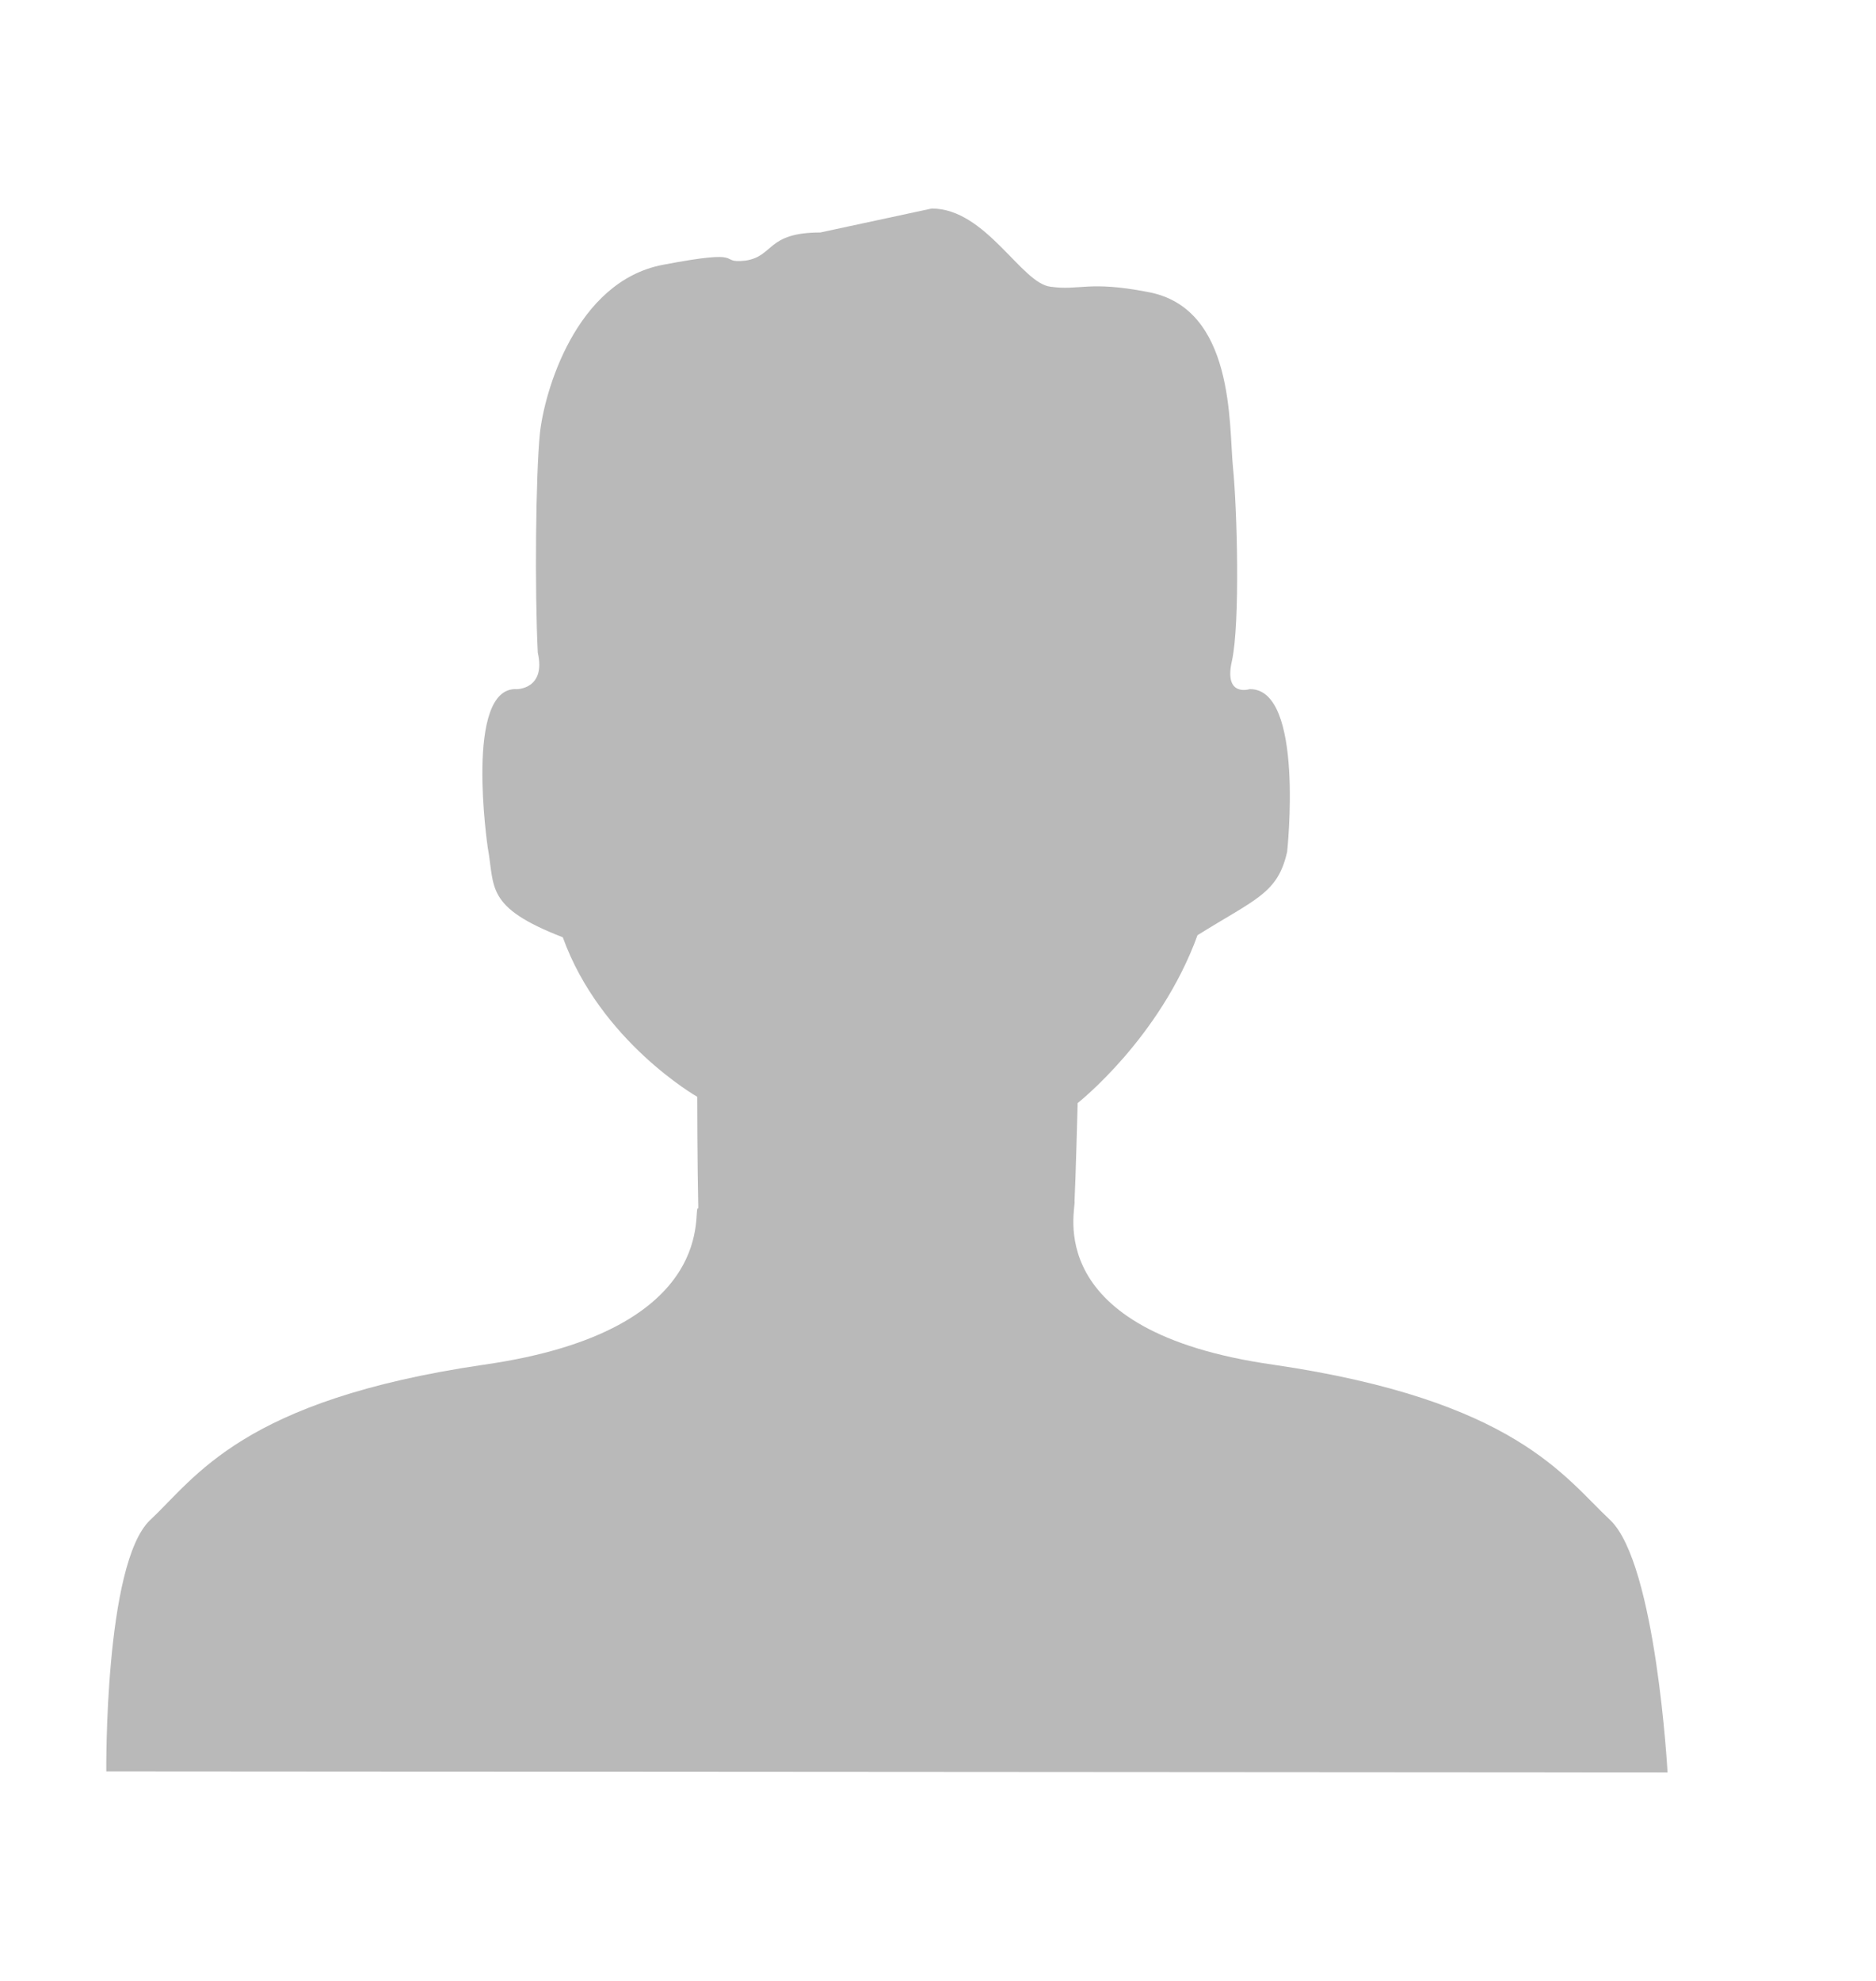 <?xml version="1.0"?>
<svg xmlns="http://www.w3.org/2000/svg" viewBox="0 0 18 19" width="18" height="19">
	<style>
		tspan { white-space:pre }
		.shp0 { fill: #b9b9b9 } 
	</style>
	<g id="Form">
		<g id="Form Body">
			<g id="User Name">
				<path id="User" class="shp0" d="M7.87 2.23C7.35 2.23 7.43 2.46 7.15 2.5C6.87 2.53 7.2 2.38 6.36 2.54C5.52 2.7 5.22 3.77 5.18 4.16C5.14 4.56 5.13 5.66 5.16 6.26C5.24 6.61 4.96 6.61 4.96 6.61C4.45 6.58 4.68 8.13 4.68 8.13C4.75 8.51 4.65 8.7 5.4 8.99C5.76 9.99 6.69 10.52 6.69 10.52C6.69 10.52 6.69 11.14 6.7 11.59C6.63 11.55 6.96 12.76 4.64 13.09C2.32 13.43 1.88 14.17 1.44 14.58C1 15 1.02 16.99 1.02 16.99L16 17C16 17 15.89 15 15.45 14.58C15.01 14.17 14.54 13.43 12.22 13.09C9.96 12.77 10.33 11.59 10.31 11.52C10.32 11.34 10.34 10.58 10.34 10.58C10.34 10.58 11.13 9.96 11.49 8.97C12.05 8.62 12.26 8.57 12.35 8.17C12.35 8.17 12.52 6.6 11.99 6.61C11.99 6.61 11.74 6.69 11.82 6.34C11.9 5.98 11.87 4.87 11.83 4.48C11.79 4.08 11.85 2.95 11.01 2.8C10.44 2.69 10.36 2.79 10.08 2.75C9.8 2.72 9.46 2 8.94 2L7.87 2.23Z"/>
			</g>
		</g>
	</g>
</svg>

